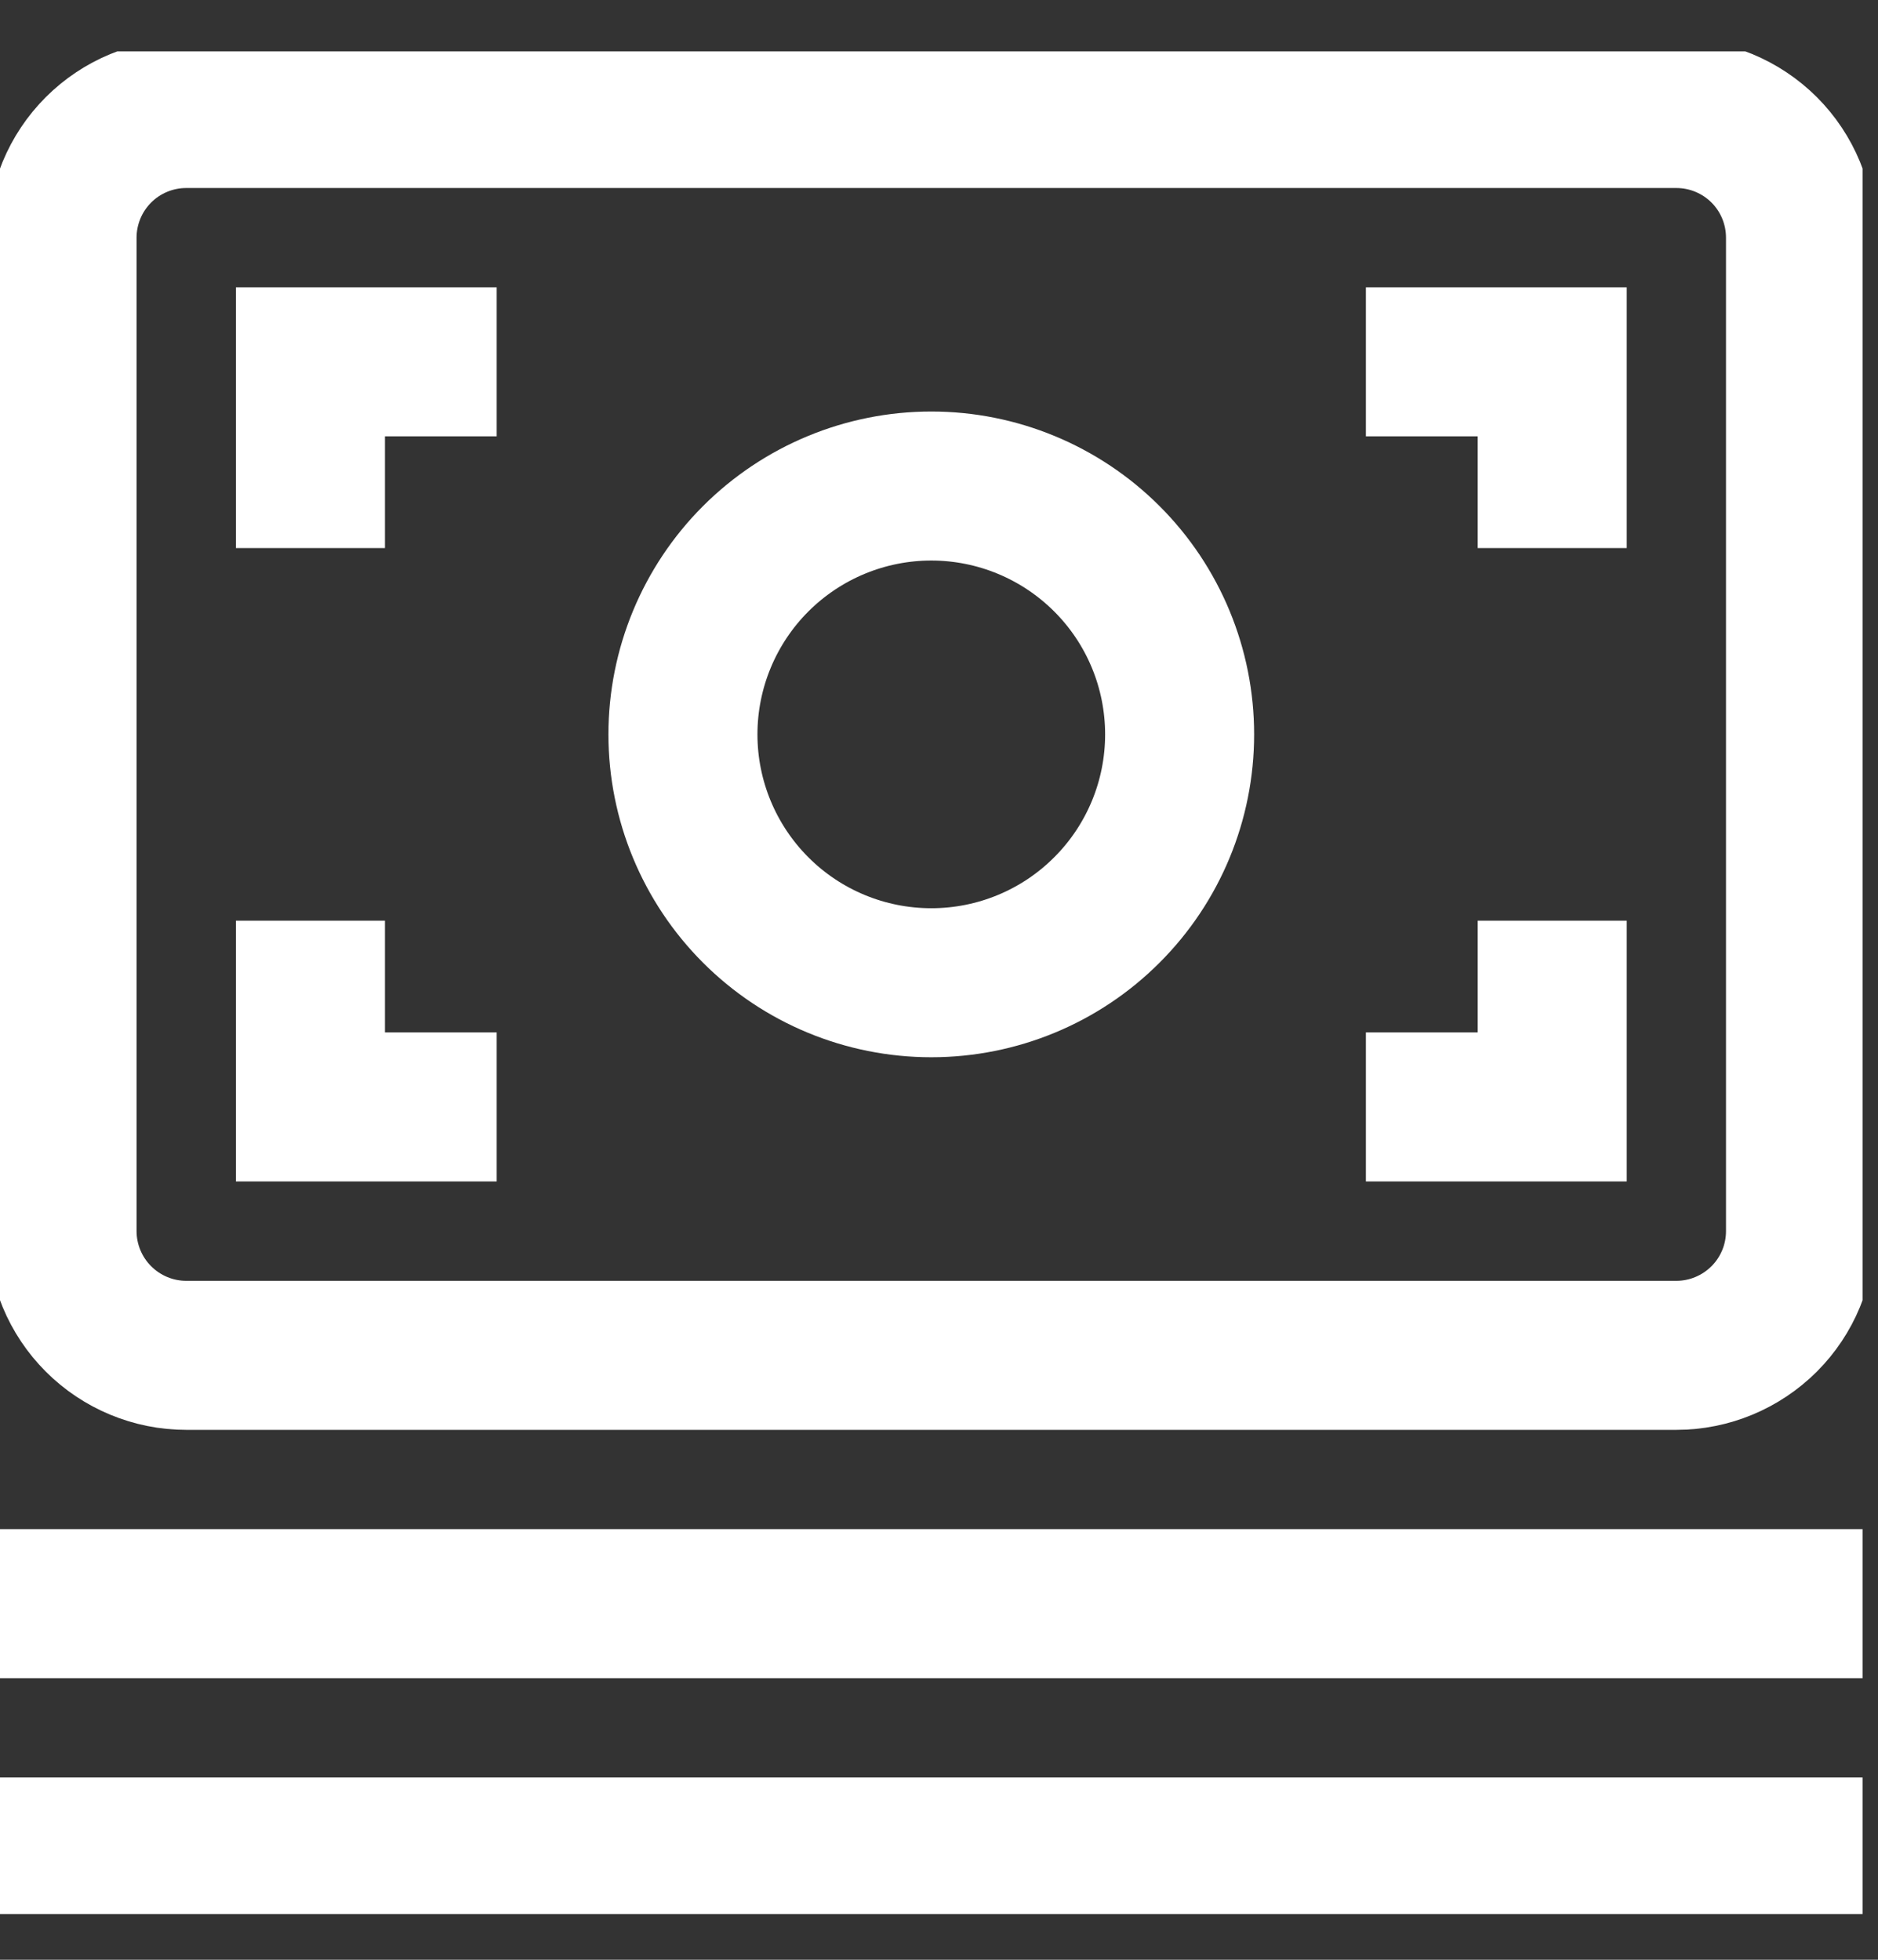 <svg width="23" height="24" viewBox="0 0 23 24" fill="none" xmlns="http://www.w3.org/2000/svg">
<rect x="0" y="0" width="23" height="24" fill="#333333" stroke="none"/>
<g clip-path="url(#clip0_100_930)">
<path d="M0 19.639H22.811M0 22.68H22.811M3.802 6.712V4.431H6.083M16.728 4.431H19.01V6.712M3.802 11.275V13.556H6.083M16.728 13.556H19.01V11.275M11.406 12.035C10.599 12.035 9.825 11.715 9.255 11.144C8.685 10.574 8.364 9.8 8.364 8.994C8.364 8.187 8.685 7.413 9.255 6.843C9.825 6.273 10.599 5.952 11.406 5.952C12.212 5.952 12.986 6.273 13.556 6.843C14.127 7.413 14.447 8.187 14.447 8.994C14.447 9.8 14.127 10.574 13.556 11.144C12.986 11.715 12.212 12.035 11.406 12.035ZM2.281 1.39H20.53C20.934 1.39 21.32 1.55 21.606 1.835C21.891 2.12 22.051 2.507 22.051 2.911V15.077C22.051 15.48 21.891 15.867 21.606 16.152C21.32 16.437 20.934 16.598 20.53 16.598H2.281C1.878 16.598 1.491 16.437 1.206 16.152C0.921 15.867 0.76 15.48 0.76 15.077V2.911C0.76 2.507 0.921 2.12 1.206 1.835C1.491 1.55 1.878 1.39 2.281 1.39Z" stroke="white" stroke-width="1.825"/>
</g>
<defs>
<clipPath id="clip0_100_930">
<rect width="22.811" height="22.811" fill="white" transform="translate(0 0.629)"/>
</clipPath>
</defs>
</svg>

